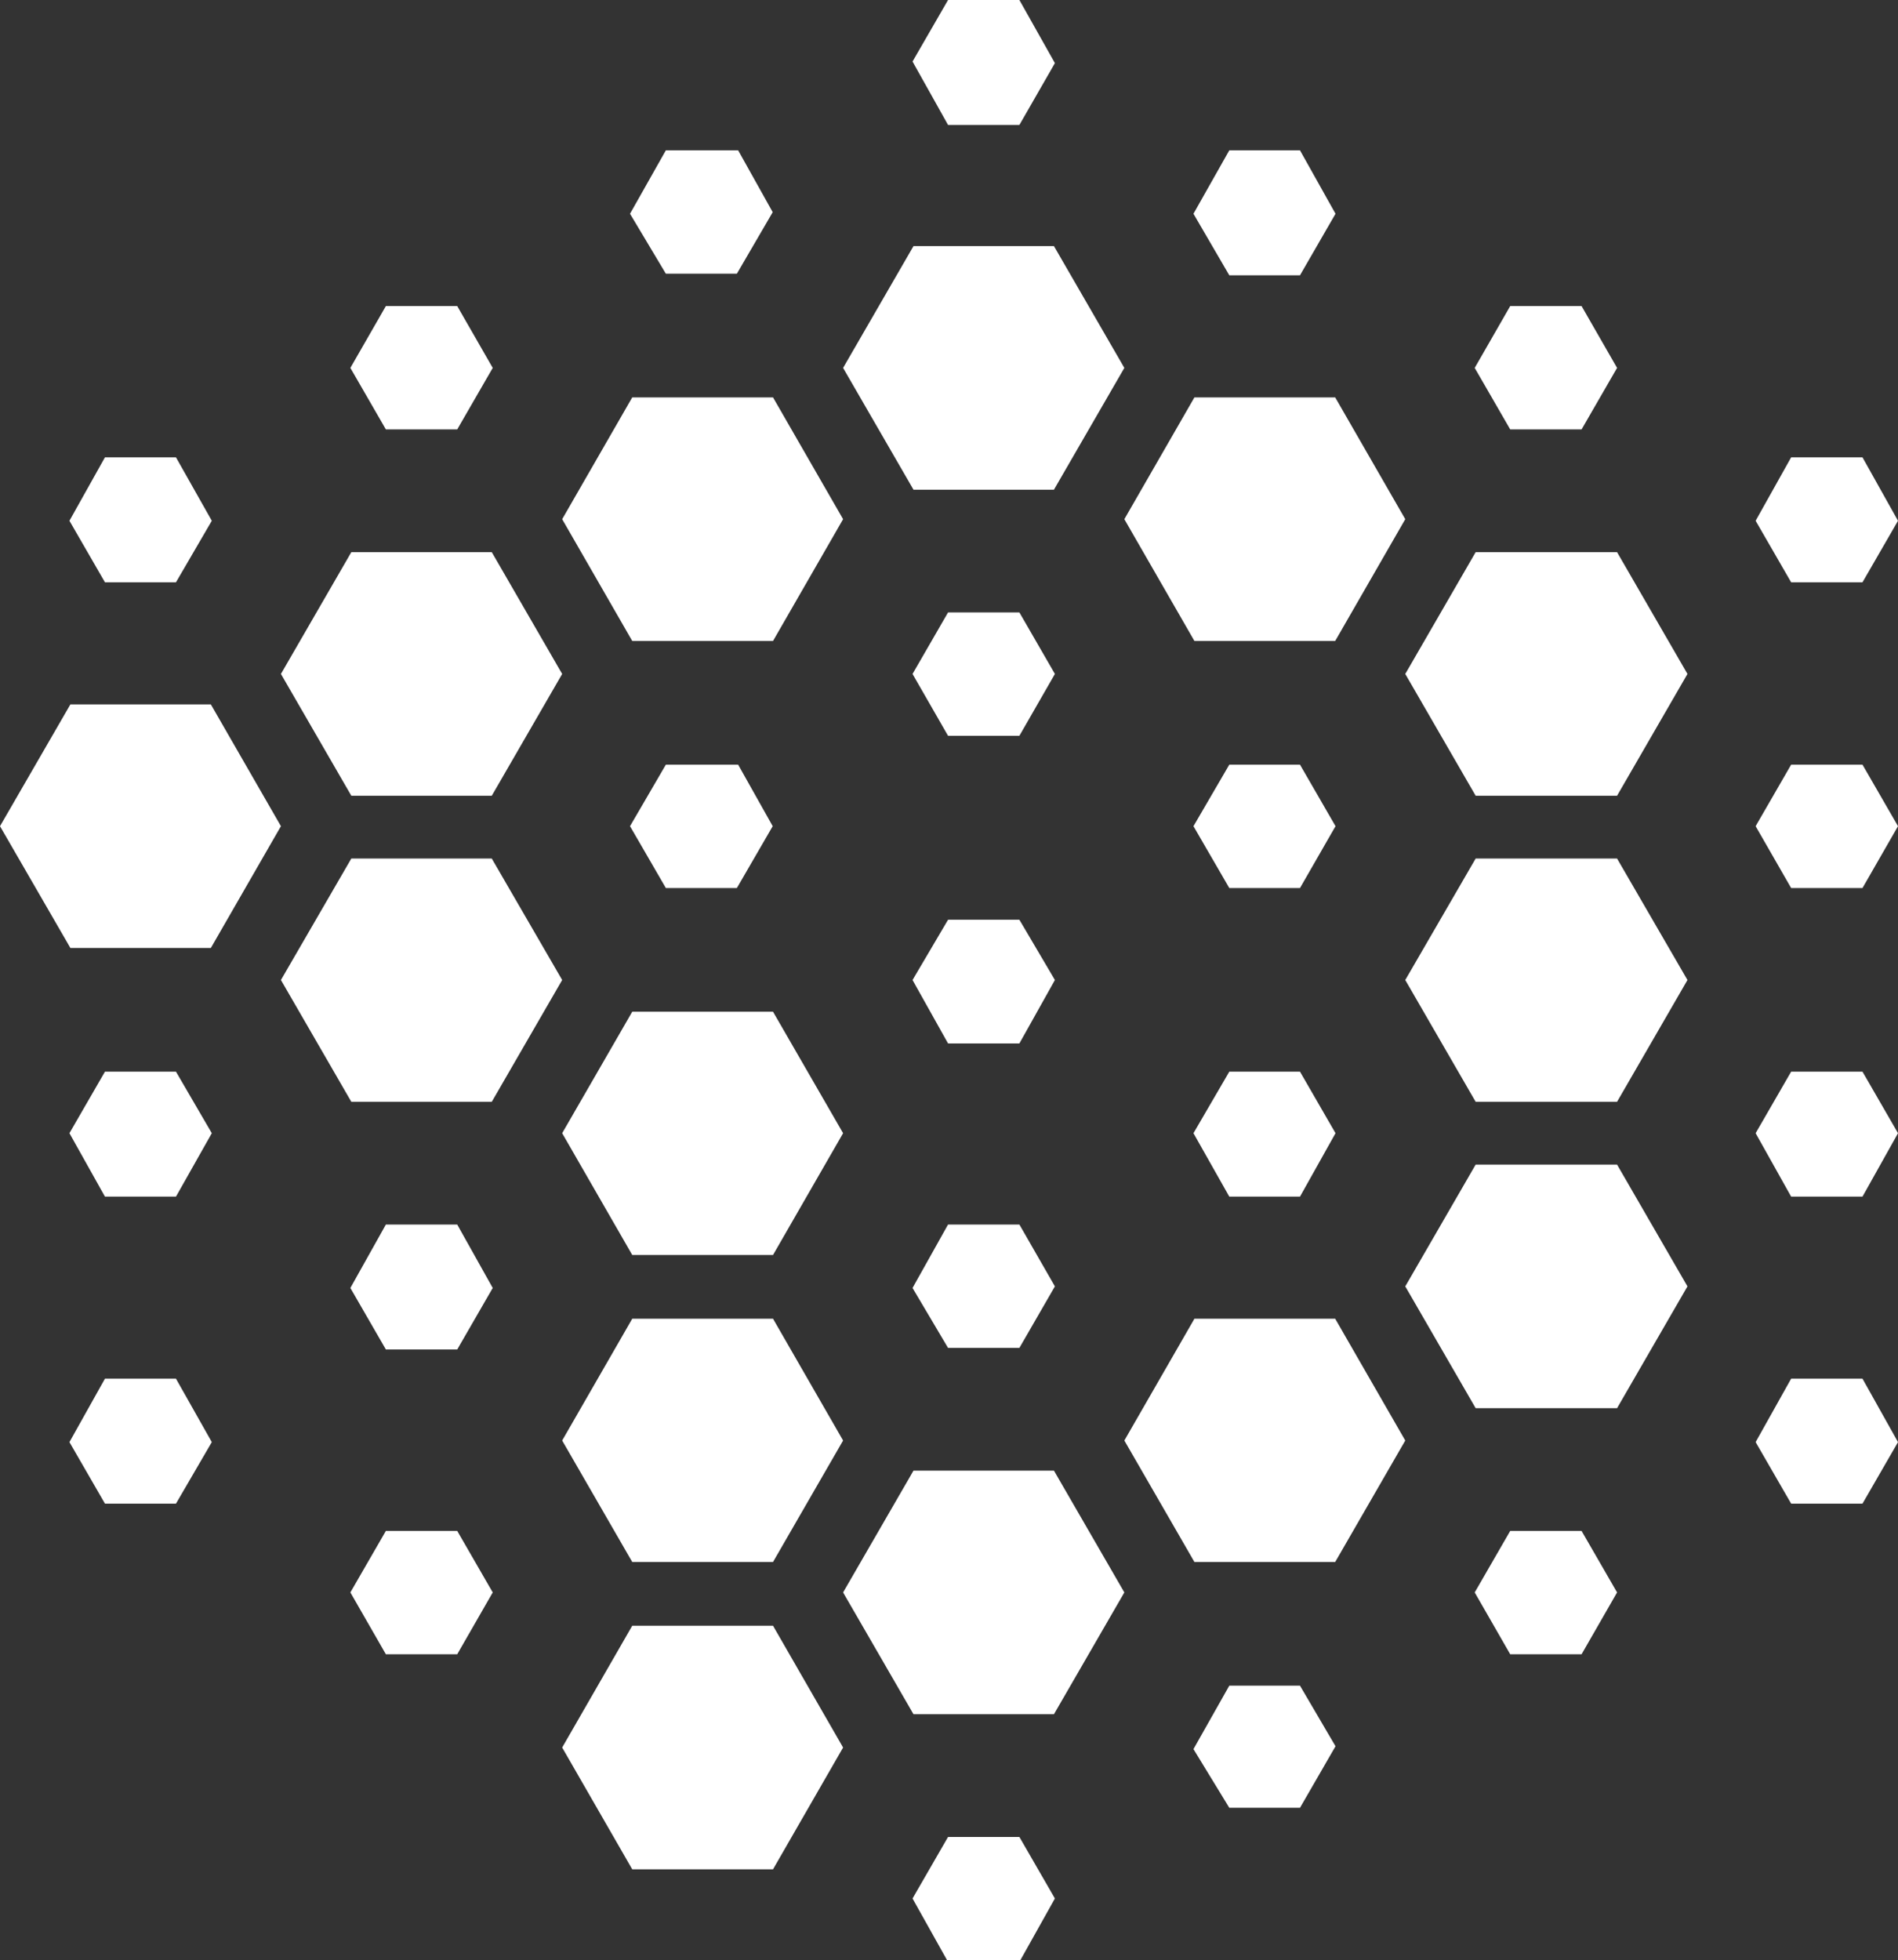 <svg id="Layer_1" data-name="Layer 1" xmlns="http://www.w3.org/2000/svg" viewBox="0 0 59.86 61.81"><rect x="0" y="0" width="59.86" height="61.81" fill="#333333" stroke="none"/><defs><style>.cls-1{fill:#fff;}</style></defs><path class="cls-1" d="M24.38,31.9H19.94l-2.21,3.83,2.21,3.84h4.44l2.21-3.84Z"/><path class="cls-1" d="M24.38,41.58H19.94l-2.21,3.84,2.21,3.83h4.44l2.21-3.83Z"/><path class="cls-1" d="M24.38,51.26H19.94L17.73,55.1l2.21,3.84h4.44l2.21-3.84Z"/><path class="cls-1" d="M24.38,12.53H19.94l-2.21,3.84,2.21,3.84h4.44l2.21-3.84Z"/><path class="cls-1" d="M6.65,22.21H2.22L0,26.05l2.22,3.84H6.65l2.21-3.84Z"/><path class="cls-1" d="M42.11,41.58H37.67l-2.21,3.84,2.21,3.83h4.44l2.21-3.83Z"/><path class="cls-1" d="M42.11,12.53H37.67l-2.21,3.84,2.21,3.84h4.44l2.21-3.84Z"/><path class="cls-1" d="M33.24,7.76H28.81L26.59,11.6l2.22,3.84h4.43l2.22-3.84Z"/><path class="cls-1" d="M33.24,46.37H28.81l-2.22,3.84,2.22,3.84h4.43l2.22-3.84Z"/><path class="cls-1" d="M51,17.41H46.54l-2.22,3.84,2.22,3.84H51l2.22-3.84Z"/><path class="cls-1" d="M51,27.07H46.54L44.32,30.9l2.22,3.84H51l2.22-3.84Z"/><path class="cls-1" d="M51,36.72H46.54l-2.22,3.84,2.22,3.84H51l2.22-3.84Z"/><path class="cls-1" d="M15.51,17.41H11.08L8.86,21.25l2.22,3.84h4.43l2.22-3.84Z"/><path class="cls-1" d="M15.51,27.07H11.08L8.86,30.9l2.22,3.84h4.43l2.22-3.84Z"/><path class="cls-1" d="M32.15,57.92H29.9l-1.12,1.94,1.12,2h2.25l1.12-2Z"/><path class="cls-1" d="M32.15,38.61H29.9l-1.12,2L29.9,42.5h2.25l1.12-1.94Z"/><path class="cls-1" d="M32.15,29H29.9L28.78,30.9l1.12,2h2.25l1.12-2Z"/><path class="cls-1" d="M32.15,19.31H29.9l-1.12,1.94L29.9,23.2h2.25l1.12-1.95Z"/><path class="cls-1" d="M23.28,24.11H21l-1.13,1.94L21,28h2.24l1.13-1.95Z"/><path class="cls-1" d="M41,53.15H38.77l-1.13,2L38.77,57H41l1.12-1.94Z"/><path class="cls-1" d="M41,33.79H38.77l-1.13,1.94,1.13,2H41l1.12-2Z"/><path class="cls-1" d="M41,24.11H38.77l-1.13,1.94L38.77,28H41l1.12-1.95Z"/><path class="cls-1" d="M49.88,48.27H47.63l-1.12,1.94,1.12,1.95h2.25L51,50.21Z"/><path class="cls-1" d="M58.74,43.47H56.49l-1.12,2,1.12,1.94h2.25l1.12-1.94Z"/><path class="cls-1" d="M58.74,33.79H56.49l-1.12,1.94,1.12,2h2.25l1.12-2Z"/><path class="cls-1" d="M58.74,24.11H56.49l-1.12,1.94L56.49,28h2.25l1.12-1.95Z"/><path class="cls-1" d="M58.74,14.42H56.49l-1.12,2,1.12,1.94h2.25l1.12-1.94Z"/><path class="cls-1" d="M49.88,9.65H47.63L46.51,11.6l1.12,1.94h2.25L51,11.6Z"/><path class="cls-1" d="M41,4.74H38.77l-1.13,2,1.13,1.94H41l1.12-1.94Z"/><path class="cls-1" d="M32.15,0H29.9L28.78,1.94l1.12,2h2.25l1.12-1.95Z"/><path class="cls-1" d="M23.28,4.74H21l-1.13,2L21,8.63h2.24l1.13-1.94Z"/><path class="cls-1" d="M14.42,9.65H12.17L11.05,11.6l1.12,1.94h2.25l1.12-1.94Z"/><path class="cls-1" d="M5.55,14.42H3.31l-1.12,2,1.12,1.94H5.55l1.13-1.94Z"/><path class="cls-1" d="M5.55,33.79H3.31L2.19,35.73l1.12,2H5.55l1.13-2Z"/><path class="cls-1" d="M5.55,43.47H3.31l-1.12,2,1.12,1.94H5.55l1.13-1.94Z"/><path class="cls-1" d="M14.42,48.27H12.17l-1.12,1.94,1.12,1.95h2.25l1.12-1.95Z"/><path class="cls-1" d="M14.42,38.61H12.17l-1.12,2,1.12,1.94h2.25l1.12-1.94Z"/></svg>
